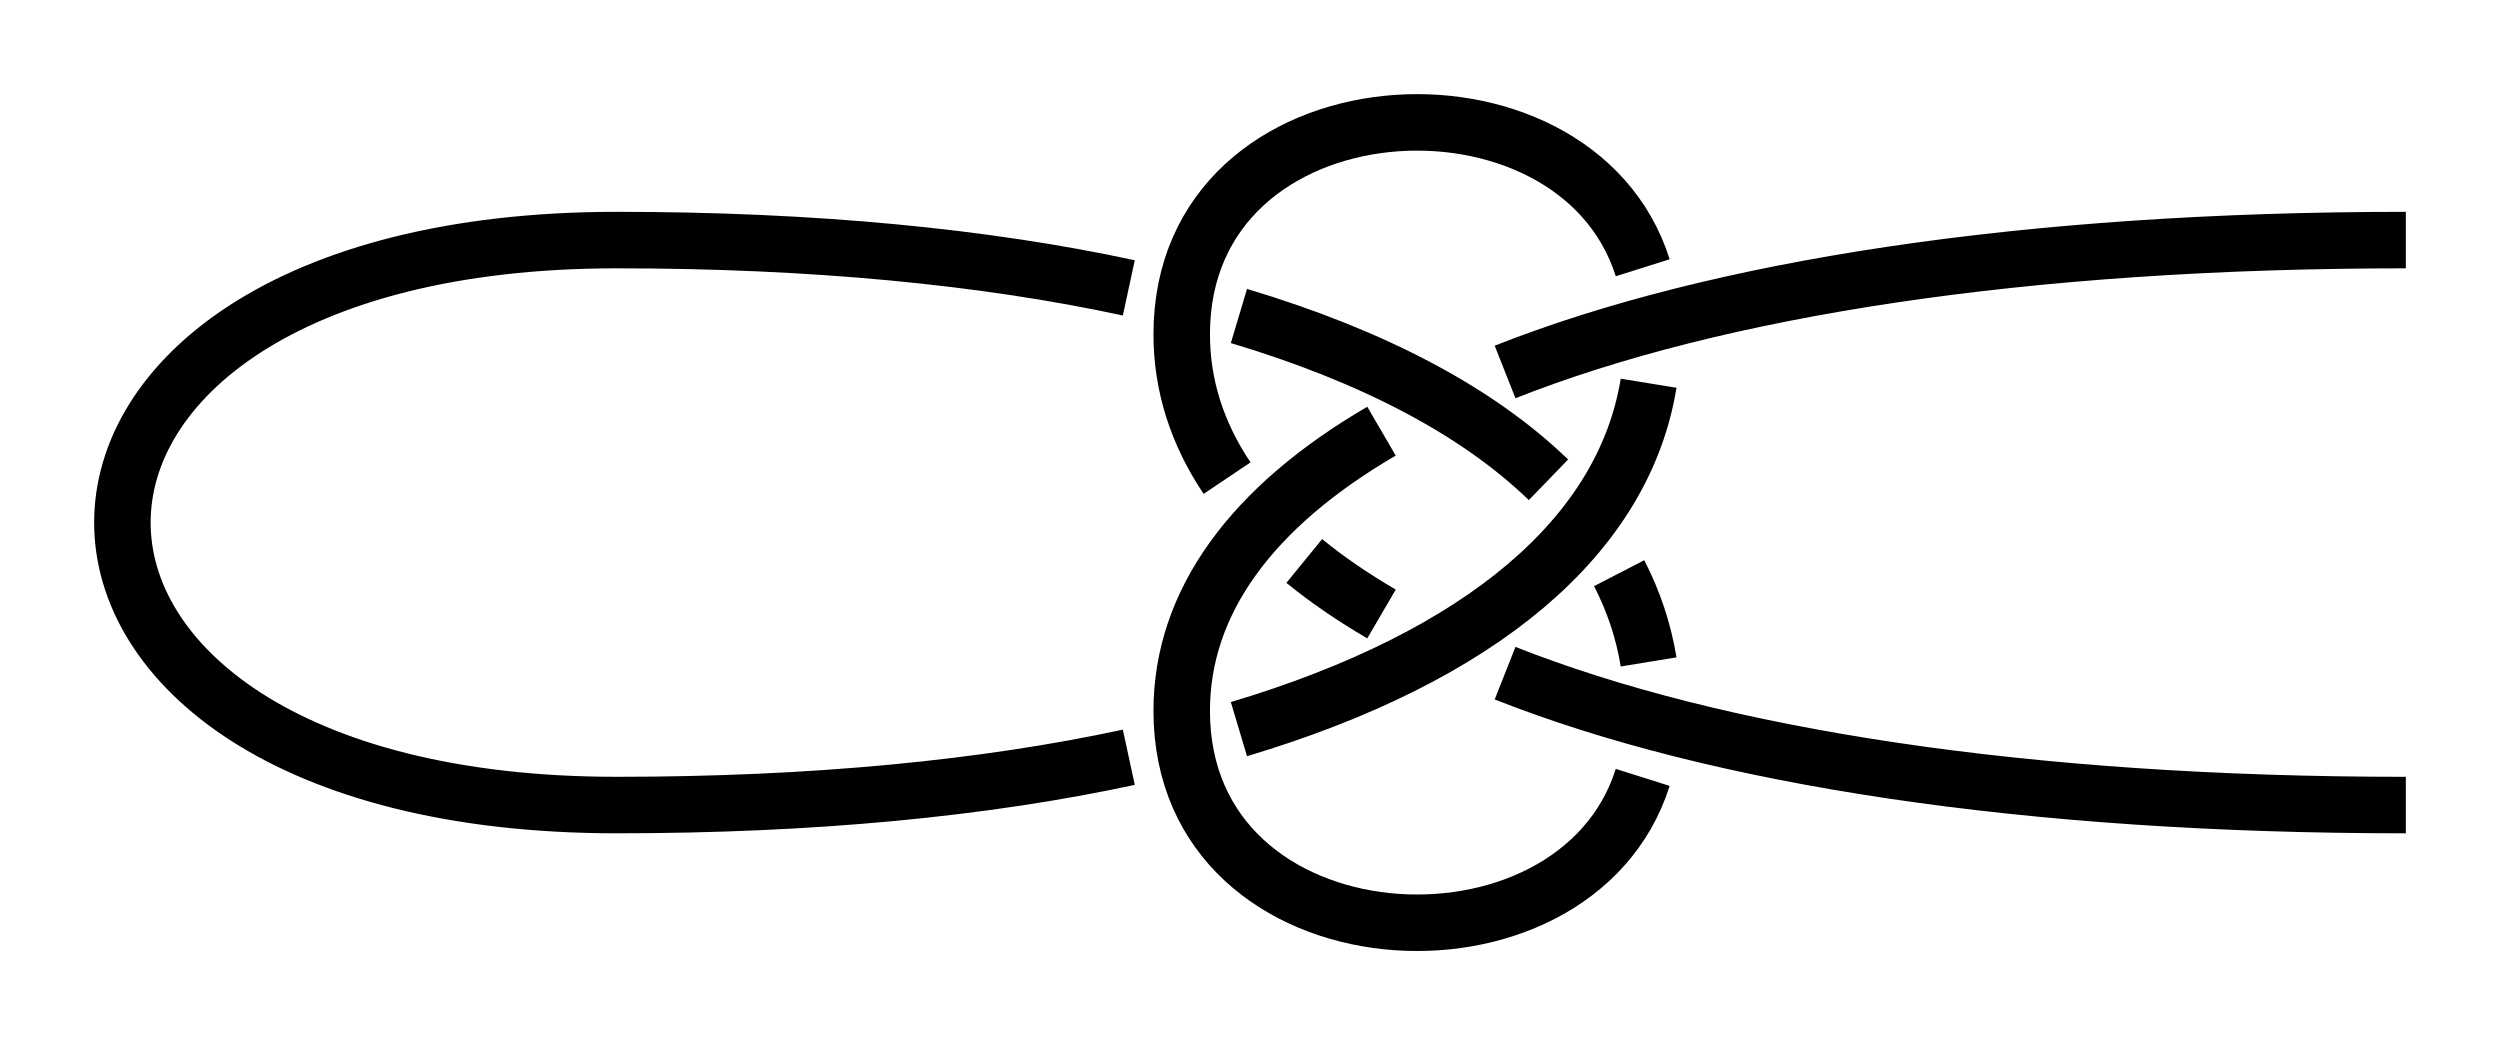 <?xml version="1.0" encoding="UTF-8" standalone="no"?>
<!-- Created with Inkscape (http://www.inkscape.org/) -->

<svg
   xmlns:dc="http://purl.org/dc/elements/1.1/"
   xmlns:cc="http://creativecommons.org/ns#"
   xmlns:rdf="http://www.w3.org/1999/02/22-rdf-syntax-ns#"
   xmlns:svg="http://www.w3.org/2000/svg"
   xmlns="http://www.w3.org/2000/svg"
   xmlns:sodipodi="http://sodipodi.sourceforge.net/DTD/sodipodi-0.dtd"
   xmlns:inkscape="http://www.inkscape.org/namespaces/inkscape"
   width="132.75"
   height="55.498"
   id="svg2"
   version="1.1"
   inkscape:version="0.91 r13725"
   sodipodi:docname="Carrick_Loop.svg"
   inkscape:export-filename="/home/dedandrey/Latex/Булинь/Site/Besedochny.png"
   inkscape:export-xdpi="90"
   inkscape:export-ydpi="90">
  <defs
     id="defs4">
    <inkscape:path-effect
       crossing_points_vector="-17.352 | 336.226 | 0 | 0 | 1 | 6 | 0.559 | 2.441 | 1 | -6.11 | 340.279 | 0 | 0 | 0 | 11 | 0.398 | 5.013 | -1 | -26.791 | 329.719 | 0 | 0 | 2 | 13 | 0.756 | 6.244 | -1 | -30.974 | 317.945 | 0 | 0 | 3 | 8 | 1.041 | 4.338 | 1 | -6.109 | 319.159 | 0 | 0 | 4 | 15 | 1.987 | 6.602 | 1 | -9.586 | 329.719 | 0 | 0 | 5 | 10 | 2.244 | 4.756 | -1 | -30.974 | 341.493 | 0 | 0 | 7 | 12 | 2.662 | 5.959 | -1 | -17.352 | 323.212 | 0 | 0 | 9 | 14 | 4.559 | 6.441 | -1"
       switcher_size="10"
       add_other_stroke_width="false"
       add_stroke_width="true"
       prop_to_stroke_width="true"
       interruption_width="1"
       is_visible="true"
       id="path-effect4149"
       effect="knot" />
    <inkscape:path-effect
       effect="knot"
       id="path-effect4163"
       is_visible="true"
       interruption_width="1"
       prop_to_stroke_width="true"
       add_stroke_width="true"
       add_other_stroke_width="false"
       switcher_size="10"
       crossing_points_vector="-40.321 | 242.747 | 0 | 0 | 0 | 1 | 2.759 | 4.299 | 1" />
    <inkscape:path-effect
       effect="knot"
       id="path-effect2985"
       is_visible="true"
       interruption_width="1.5"
       prop_to_stroke_width="true"
       add_stroke_width="true"
       add_other_stroke_width="false"
       switcher_size="25"
       crossing_points_vector="179.332 | 213.343 | 0 | 0 | 2 | 7 | 0.888 | 2.101 | -1 | 187.029 | 168.236 | 0 | 0 | 0 | 10 | 0.436 | 3.826 | 1 | 179.056 | 186.52 | 0 | 0 | 1 | 11 | 0.574 | 4.343 | 1 | 212.514 | 213.336 | 0 | 0 | 4 | 8 | 1.242 | 3.605 | -1 | 202.544 | 192.662 | 0 | 0 | 5 | 9 | 1.834 | 3.69 | -1 | 198.951 | 217.461 | 0 | 0 | 3 | 13 | 1.073 | 4.63 | 1 | 188.644 | 200.684 | 0 | 0 | 6 | 12 | 1.997 | 4.487 | 1" />
    <filter
       id="filter2987"
       inkscape:label="Outline, double"
       inkscape:menu="Morphology"
       inkscape:menu-tooltip="Draws a smooth line inside colorized with the color it overlays"
       style="color-interpolation-filters:sRGB">
      <feGaussianBlur
         id="feGaussianBlur2989"
         stdDeviation="3"
         in="SourceAlpha"
         result="result1" />
      <feComposite
         id="feComposite2991"
         in2="result1"
         operator="arithmetic"
         k2="3.2"
         k1="-1"
         k4="-2"
         result="result3"
         k3="0" />
      <feColorMatrix
         id="feColorMatrix2993"
         values="0 0 0 0 0 0 1 0 0 0 0 0 1 0 0 0 0 0 10 0 "
         result="result2" />
      <feComposite
         id="feComposite2995"
         in2="result2"
         result="fbSourceGraphic"
         in="SourceGraphic"
         operator="out" />
      <feGaussianBlur
         id="feGaussianBlur2997"
         in="fbSourceGraphic"
         stdDeviation="0.5"
         result="result4" />
      <feComposite
         id="feComposite2999"
         in2="result4"
         operator="xor"
         in="result4"
         result="result5" />
      <feBlend
         id="feBlend3001"
         in2="result5"
         result="result6"
         mode="darken"
         in="result5" />
      <feBlend
         id="feBlend3003"
         in2="result6"
         in="result6"
         mode="darken" />
    </filter>
    <inkscape:path-effect
       effect="knot"
       id="path-effect4163-2"
       is_visible="true"
       interruption_width="1"
       prop_to_stroke_width="true"
       add_stroke_width="true"
       add_other_stroke_width="false"
       switcher_size="10"
       crossing_points_vector="-16.862 | 273.446 | 0 | 0 | 1 | 6 | 0.553 | 2.447 | 1 | -1.251 | 277.127 | 0 | 0 | 0 | 11 | 0.372 | 5.042 | -1 | -28.669 | 264.719 | 0 | 0 | 2 | 13 | 0.806 | 6.194 | -1 | -30.931 | 252.214 | 0 | 0 | 3 | 8 | 1.044 | 4.366 | 1 | -1.251 | 252.311 | 0 | 0 | 4 | 15 | 1.958 | 6.628 | 1 | -4.288 | 264.719 | 0 | 0 | 5 | 10 | 2.194 | 4.806 | -1 | -30.931 | 277.225 | 0 | 0 | 7 | 12 | 2.634 | 5.956 | -1 | -16.862 | 255.992 | 0 | 0 | 9 | 14 | 4.553 | 6.447 | -1" />
  </defs>
  <sodipodi:namedview
     id="base"
     pagecolor="#ffffff"
     bordercolor="#666666"
     borderopacity="1.0"
     inkscape:pageopacity="0.0"
     inkscape:pageshadow="2"
     inkscape:zoom="2.8"
     inkscape:cx="107.15475"
     inkscape:cy="63.937178"
     inkscape:document-units="px"
     inkscape:current-layer="layer2"
     showgrid="true"
     inkscape:window-width="1920"
     inkscape:window-height="1051"
     inkscape:window-x="0"
     inkscape:window-y="0"
     inkscape:window-maximized="1"
     fit-margin-top="5"
     fit-margin-left="5"
     fit-margin-right="5"
     fit-margin-bottom="5"
     inkscape:showpageshadow="false"
     inkscape:snap-nodes="true"
     inkscape:snap-bbox="true"
     inkscape:object-paths="false"
     inkscape:snap-intersection-paths="false"
     inkscape:snap-midpoints="false"
     inkscape:snap-smooth-nodes="false"
     inkscape:object-nodes="true">
    <inkscape:grid
       type="xygrid"
       id="grid4161"
       originx="247.75"
       originy="-27.251"
       dotted="false" />
  </sodipodi:namedview>
  <g
     inkscape:groupmode="layer"
     id="layer2"
     inkscape:label="Слой"
     style="display:inline"
     transform="translate(93.848,-301.97)">
    <path
       inkscape:original-d="m 33.90236,344.71913 c -40,0 -65,-10 -65,-25 0,-15 25,-15 25,0 0,15 -20,25 -55,25 -35,0 -35,-30 0,-30 35,0 55,10 55,25 0,15 -25,15 -25,0 0,-15 25,-25 65,-25"
       inkscape:path-effect="#path-effect4149"
       sodipodi:nodetypes="czzzzzzc"
       inkscape:connector-curvature="0"
       id="path4147"
       d="m 33.902,344.719 c -20.196,0 -36.568,-2.549 -47.83,-7.004 m -6.562,-3.143 c -1.523,-0.889 -2.892,-1.828 -4.101,-2.815 m -4.099,-4.398 c -1.586,-2.362 -2.409,-4.919 -2.409,-7.64 0,-13.713 20.893,-14.89 24.479,-3.531 m 0.313,6.131 c -1.317,8.093 -8.864,14.512 -21.754,18.368 m -5.847,1.493 c -7.64,1.648 -16.748,2.538 -27.191,2.538 -35,0 -35,-30 0,-30 10.444,0 19.552,0.89 27.191,2.538 m 5.847,1.493 c 7.194,2.152 12.724,5.103 16.436,8.698 m 3.754,4.959 c 0.773,1.497 1.296,3.07 1.564,4.712 m -0.313,6.131 c -3.586,11.359 -24.479,10.182 -24.479,-3.531 0,-5.793 3.728,-10.839 10.609,-14.853 m 6.562,-3.143 c 11.261,-4.455 27.633,-7.004 47.83,-7.004"
       style="display:inline;fill:none;fill-rule:evenodd;stroke:#000000;stroke-width:3;stroke-linecap:butt;stroke-linejoin:miter;stroke-miterlimit:4;stroke-dasharray:none;stroke-opacity:1" />
  </g>
</svg>
